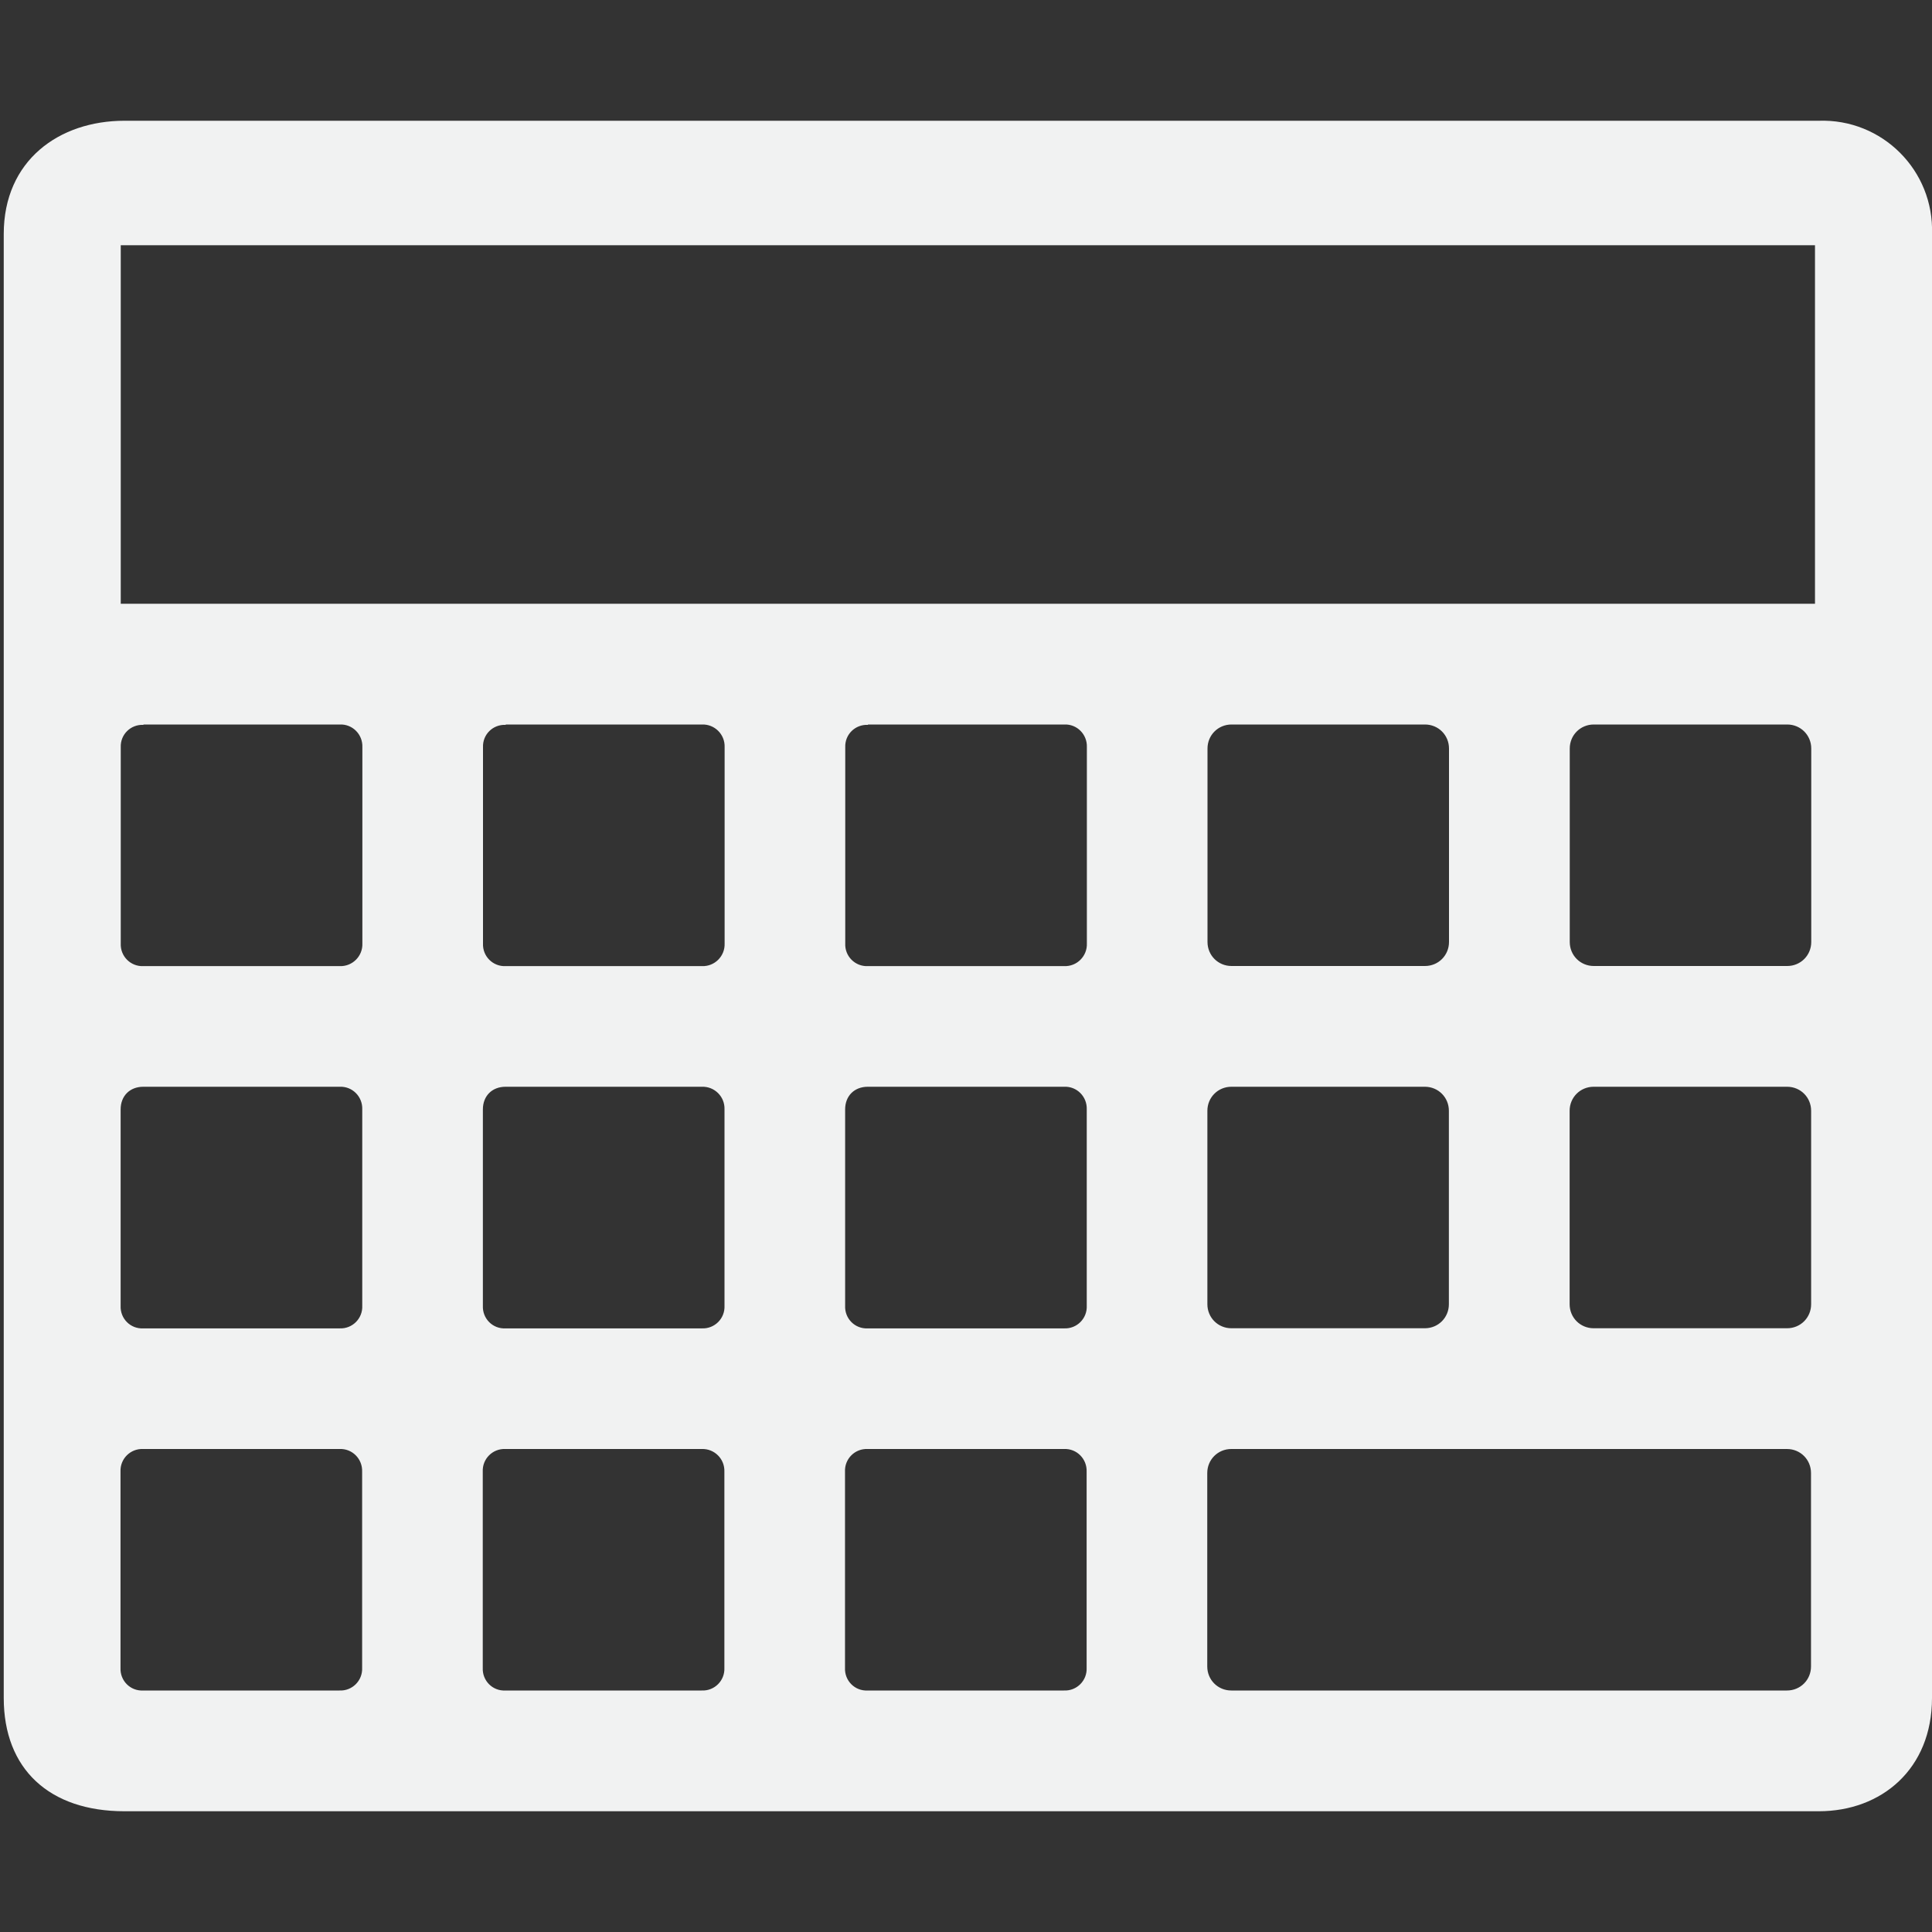 <?xml version="1.0" encoding="UTF-8" standalone="no"?>
<!--Part of Monotone: https://github.com/sixsixfive/Monotone, released under cc-by-sa_v4-->
<svg xmlns="http://www.w3.org/2000/svg" version="1.1" viewBox="0 0 16 16" width="32" height="32">
 <rect x="0" y="0" width="16" height="16" fill="#333333" stroke="none"/>
 <path fill="#f1f2f2" d="m1.031 1c-0.542 0-1 0.329-1 0.938v12.124c0 0.588 0.377 0.938 1 0.938h14.031c0.52 0 0.938-0.35 0.938-0.938v-12.124c0.018-0.526-0.412-0.956-0.938-0.938h-14.031zm-0.031 1.031h14.031v2.969h-14.031v-2.969zm0.188 3.969h1.625c0.106-0.005 0.192 0.082 0.188 0.188v1.625c0.004 0.105-0.082 0.192-0.188 0.188h-1.625c-0.106 0.005-0.193-0.082-0.188-0.188v-1.625c-0.004-0.105 0.082-0.19 0.188-0.185v-0.002zm3 0h1.625c0.105-0.004 0.192 0.082 0.188 0.188v1.625c0.004 0.105-0.082 0.192-0.188 0.188h-1.625c-0.106 0.005-0.193-0.082-0.188-0.188v-1.625c-0.004-0.105 0.082-0.19 0.188-0.185v-0.002zm3 0h1.625c0.106-0.005 0.192 0.082 0.188 0.188v1.625c0.004 0.105-0.082 0.192-0.188 0.188h-1.625c-0.106 0.005-0.193-0.082-0.188-0.188v-1.625c-0.004-0.105 0.082-0.19 0.188-0.185v-0.002zm3.011 0h1.602c0.111 0 0.199 0.088 0.199 0.199v1.602c0 0.111-0.088 0.199-0.199 0.199h-1.602c-0.111 0-0.199-0.088-0.199-0.199v-1.602c0-0.111 0.088-0.199 0.199-0.199zm3 0h1.602c0.111 0 0.199 0.088 0.199 0.199v1.602c0 0.111-0.088 0.199-0.199 0.199h-1.602c-0.111 0-0.199-0.088-0.199-0.199v-1.602c0-0.111 0.088-0.199 0.199-0.199zm-12.012 3h1.625c0.106-0.005 0.192 0.082 0.188 0.188v1.625c0.005 0.106-0.082 0.193-0.188 0.188h-1.625c-0.106 0.006-0.193-0.081-0.188-0.188v-1.625c0-0.112 0.076-0.188 0.188-0.188zm3 0h1.625c0.105-0.004 0.192 0.082 0.188 0.188v1.625c0.005 0.106-0.082 0.193-0.188 0.188h-1.625c-0.106 0.006-0.193-0.081-0.188-0.188v-1.625c0-0.112 0.076-0.188 0.188-0.188zm3 0h1.625c0.106-0.005 0.192 0.082 0.188 0.188v1.625c0.005 0.106-0.082 0.193-0.188 0.188h-1.625c-0.106 0.006-0.193-0.081-0.188-0.188v-1.625c0-0.112 0.076-0.188 0.188-0.188zm3.011 0h1.602c0.111 0 0.199 0.088 0.199 0.199v1.602c0 0.111-0.088 0.199-0.199 0.199h-1.602c-0.111 0-0.199-0.088-0.199-0.199v-1.602c0-0.111 0.088-0.199 0.199-0.199zm3 0h1.602c0.111 0 0.199 0.088 0.199 0.199v1.602c0 0.111-0.088 0.199-0.199 0.199h-1.602c-0.111 0-0.199-0.088-0.199-0.199v-1.602c0-0.111 0.088-0.199 0.199-0.199zm-12.012 3h1.625c0.106-0.005 0.192 0.082 0.188 0.188v1.624c0.005 0.106-0.082 0.193-0.188 0.188h-1.625c-0.106 0.006-0.193-0.081-0.188-0.188v-1.624c-0.005-0.106 0.082-0.193 0.188-0.188zm3 0h1.625c0.105-0.004 0.192 0.082 0.188 0.188v1.624c0.005 0.106-0.082 0.193-0.188 0.188h-1.625c-0.106 0.006-0.193-0.081-0.188-0.188v-1.624c-0.005-0.106 0.082-0.193 0.188-0.188zm3 0h1.625c0.106-0.005 0.192 0.082 0.188 0.188v1.624c0.005 0.106-0.082 0.193-0.188 0.188h-1.625c-0.106 0.006-0.193-0.081-0.188-0.188v-1.624c-0.005-0.106 0.082-0.193 0.188-0.188zm3.011 0h4.602c0.111 0 0.199 0.088 0.199 0.199v1.602c0 0.111-0.088 0.199-0.199 0.199h-4.602c-0.111 0-0.199-0.088-0.199-0.199v-1.602c0-0.111 0.088-0.199 0.199-0.199z"/>
</svg>
